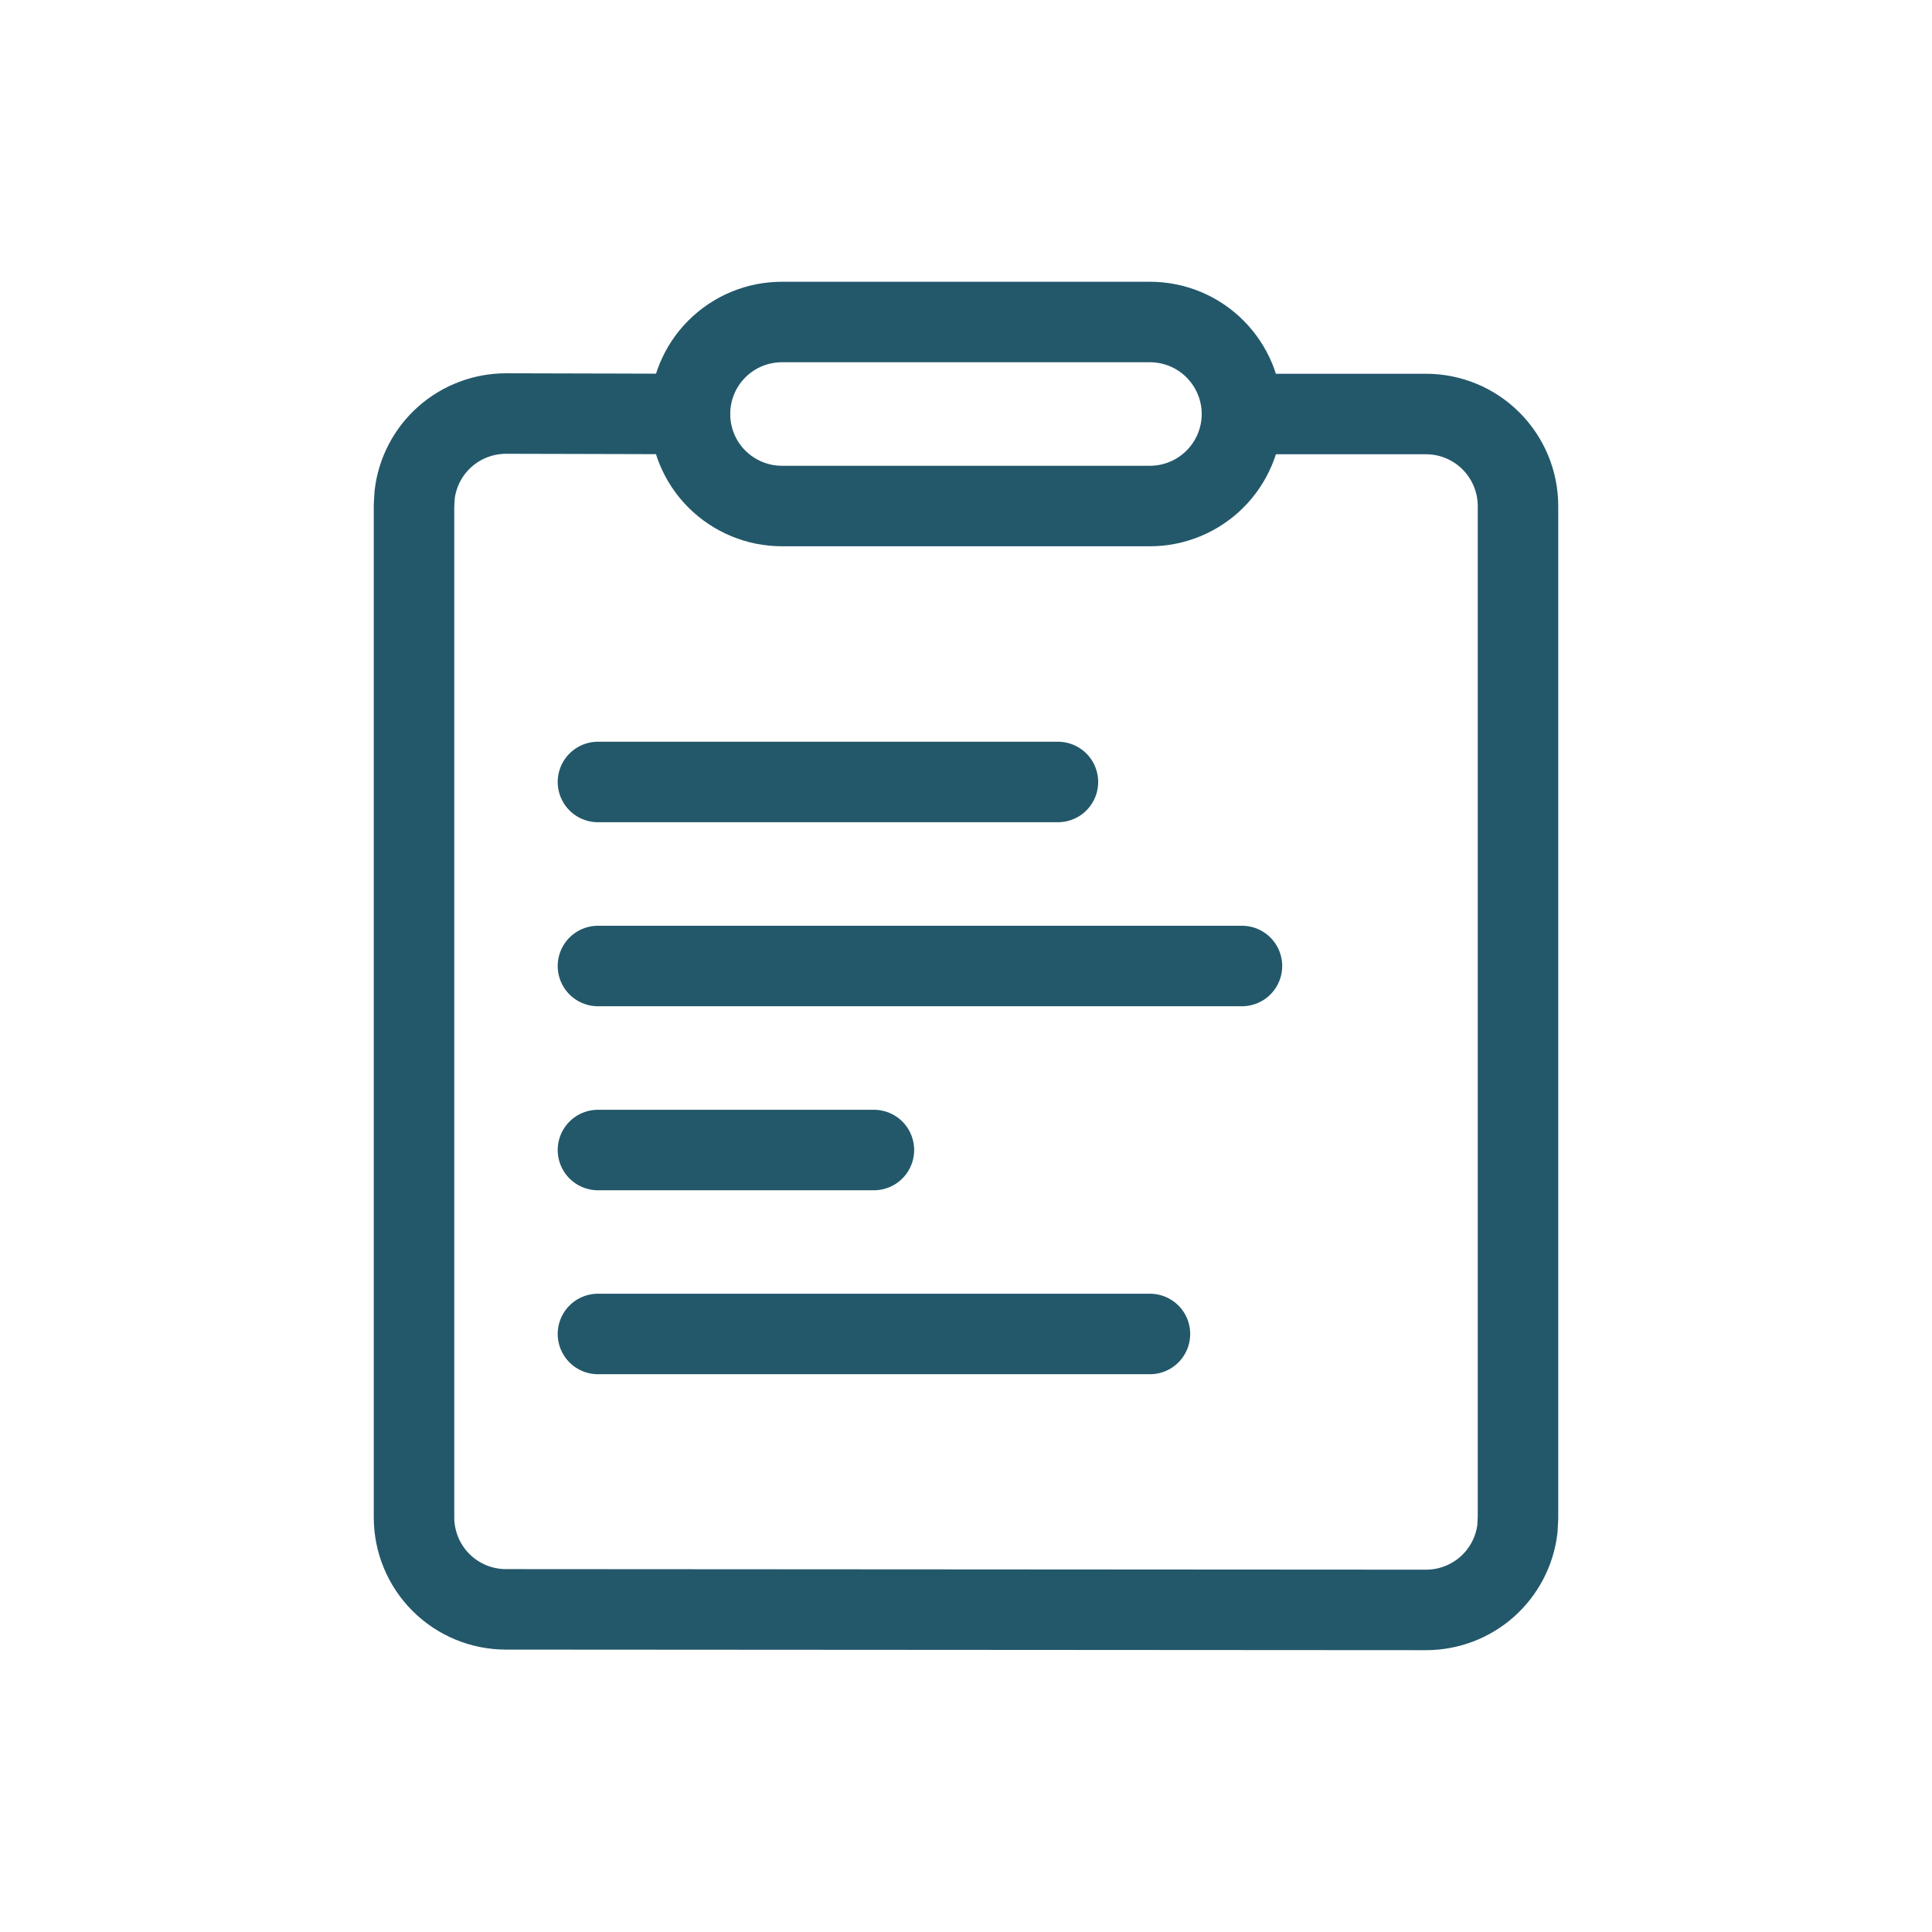 <svg width="24" height="24" viewBox="0 0 24 24" fill="none" xmlns="http://www.w3.org/2000/svg">
<path d="M8.571 5.143C8.067 5.143 7.384 5.138 6.288 5.137C6.008 5.137 5.737 5.239 5.528 5.424C5.318 5.61 5.184 5.866 5.151 6.144L5.143 6.281V18.849C5.143 19.152 5.263 19.443 5.477 19.657C5.692 19.872 5.982 19.992 6.285 19.992L17.714 19.999C17.994 19.999 18.264 19.897 18.474 19.711C18.683 19.525 18.817 19.269 18.85 18.991L18.857 18.857V6.286C18.857 5.983 18.736 5.692 18.522 5.478C18.308 5.263 18.017 5.143 17.714 5.143H15.428" stroke="#23586A" stroke-linecap="round" stroke-linejoin="round"/>
<path d="M7.428 9.714H13.142M7.428 12H15.428M7.428 14.286H10.856M7.428 16.571H14.285M9.713 4H14.285C14.588 4 14.879 4.12 15.093 4.335C15.307 4.549 15.428 4.84 15.428 5.143C15.428 5.446 15.307 5.737 15.093 5.951C14.879 6.165 14.588 6.286 14.285 6.286H9.713C9.41 6.286 9.12 6.165 8.905 5.951C8.691 5.737 8.571 5.446 8.571 5.143C8.571 4.84 8.691 4.549 8.905 4.335C9.12 4.12 9.41 4 9.713 4Z" stroke="#23586A" stroke-linecap="round" stroke-linejoin="round"/>
</svg>
